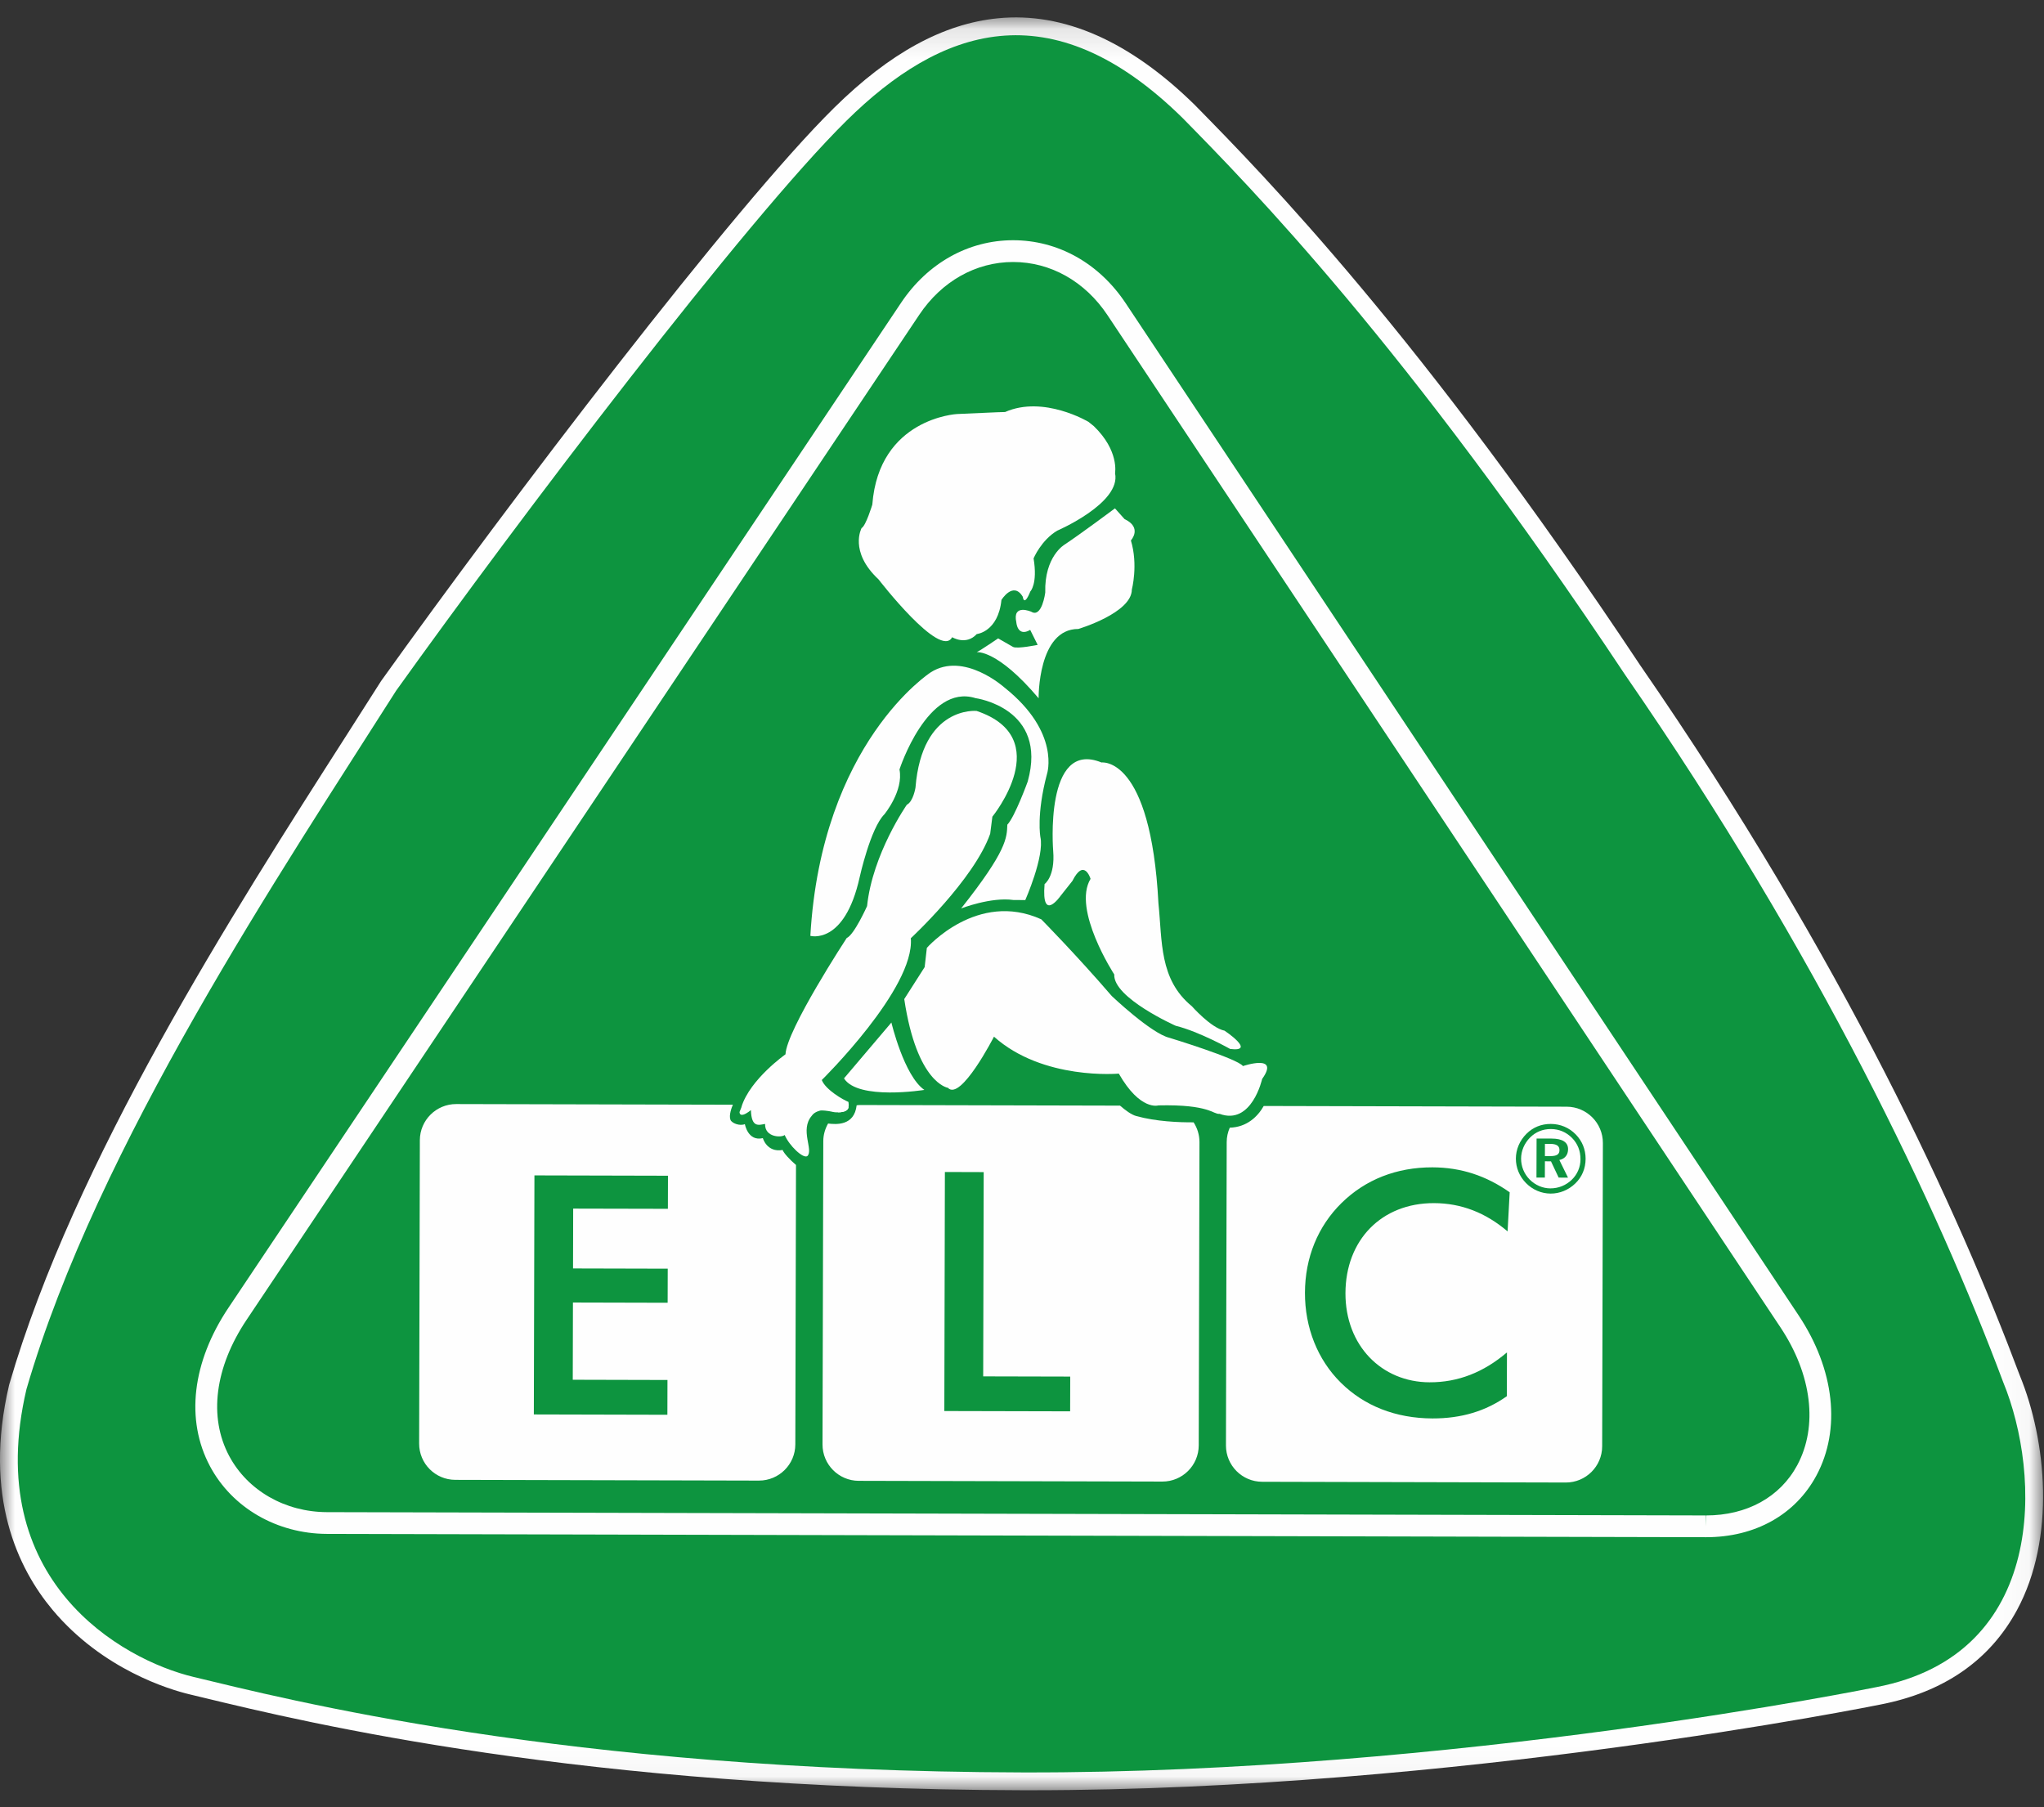 <?xml version="1.0" encoding="UTF-8"?>
<svg width="69px" height="61px" viewBox="0 0 69 61" version="1.1" xmlns="http://www.w3.org/2000/svg" xmlns:xlink="http://www.w3.org/1999/xlink">
    <rect x="0" y="0" width="69" height="61" fill="#333333" stroke="none"/>
    <!-- Generator: sketchtool 55.1 (78136) - https://sketchapp.com -->
    <title>CCA7AFEA-F499-4DB5-BF0D-6F1DD9794E21</title>
    <desc>Created with sketchtool.</desc>
    <defs>
        <polygon id="path-1" points="0 0.116 68.968 0.116 68.968 59.959 0 59.959"></polygon>
    </defs>
    <g id="VD---Homepage-and-PDP---Iteration-2" stroke="none" stroke-width="1" fill="none" fill-rule="evenodd">
        <g id="ELC---PDP---Large-1440px" transform="translate(-30, -55)">
            <g id="Desktop/Global/Header/ELC">
                <g id="Header" transform="translate(30, 56)">
                    <g id="Global/Logos/ELC">
                        <g transform="translate(0, -0.546)">
                            <g id="Group-3" transform="translate(0, 0.018)">
                                <mask id="mask-2" fill="white">
                                    <use xlink:href="#path-1"></use>
                                </mask>
                                <g id="Clip-2"></g>
                                <path d="M1.477,46.575 C0.865,49.198 1.274,51.39 2.694,53.09 C4.154,54.837 6.114,55.414 6.68,55.549 L7.123,55.656 C10.591,56.494 19.801,58.719 34.536,58.754 C34.618,58.754 34.704,58.754 34.787,58.754 C49.017,58.754 63.078,55.917 63.219,55.888 C65.006,55.545 66.285,54.677 67.027,53.304 C68.155,51.218 67.86,48.34 67.066,46.413 C67.063,46.407 67.061,46.401 67.059,46.395 C65.054,41.042 61.224,32.577 54.365,22.651 C47.032,11.615 41.783,6.268 39.542,3.985 L39.494,3.936 C37.532,2.008 35.67,1.161 33.806,1.344 C32.249,1.498 30.678,2.375 29.003,4.026 C25.674,7.309 18.155,17.197 13.872,23.18 C13.515,23.742 13.137,24.332 12.745,24.945 C8.896,30.958 3.628,39.192 1.477,46.575 M34.787,59.959 C34.702,59.959 34.617,59.959 34.533,59.959 C19.656,59.923 10.345,57.674 6.84,56.827 L6.399,56.721 C5.742,56.564 3.465,55.893 1.768,53.862 C0.614,52.48 -0.576,50.045 0.306,46.284 C0.309,46.274 0.312,46.264 0.314,46.254 C2.511,38.701 7.838,30.375 11.729,24.297 C12.124,23.679 12.503,23.086 12.862,22.52 C12.868,22.511 12.875,22.502 12.881,22.493 C17.187,16.476 24.773,6.504 28.156,3.169 C30.035,1.316 31.845,0.327 33.688,0.145 C35.901,-0.073 38.141,0.915 40.344,3.081 C40.346,3.084 40.349,3.087 40.351,3.089 L40.403,3.142 C42.668,5.45 47.973,10.853 55.363,21.976 C62.282,31.988 66.155,40.546 68.185,45.964 C69.084,48.154 69.402,51.447 68.088,53.877 C67.165,55.583 65.606,56.657 63.454,57.07 C63.318,57.097 49.141,59.959 34.787,59.959" id="Fill-1" fill="#FEFEFE" mask="url(#mask-2)"></path>
                            </g>
                            <path d="M39.921,3.529 C42.16,5.81 47.445,11.167 54.861,22.327 C61.44,31.847 65.408,40.286 67.623,46.202 C68.902,49.306 69.134,55.385 63.34,56.496 C63.34,56.496 49.08,59.409 34.534,59.375 C19.034,59.338 9.537,56.869 6.539,56.153 C4.092,55.568 -0.619,52.885 0.893,46.44 C3.289,38.202 9.516,28.933 13.372,22.861 C17.503,17.088 25.155,6.992 28.58,3.616 C31.714,0.525 35.444,-0.873 39.921,3.529" id="Fill-4" fill="#0D943F"></path>
                            <path d="M34.2,8.39 C32.945,8.39 31.789,9.04 31.031,10.173 L8.327,44.093 C7.25,45.701 7.035,47.378 7.737,48.694 C8.359,49.86 9.623,50.585 11.038,50.589 L57.582,50.7 L57.593,51.067 L57.593,50.7 C58.97,50.7 60.091,50.082 60.67,49.005 C61.377,47.688 61.166,45.951 60.107,44.357 L37.389,10.189 C36.629,9.045 35.466,8.39 34.2,8.39 M57.593,51.435 L57.58,51.435 L11.036,51.323 C9.35,51.318 7.838,50.444 7.089,49.04 C6.255,47.477 6.483,45.525 7.716,43.684 L30.419,9.765 C31.317,8.424 32.694,7.655 34.2,7.655 C35.717,7.655 37.102,8.431 38.001,9.783 L60.719,43.951 C61.931,45.774 62.154,47.793 61.318,49.352 C60.607,50.676 59.249,51.435 57.593,51.435" id="Fill-6" fill="#FEFEFE"></path>
                            <path d="M36.743,13.785 C36.743,13.785 35.229,12.88 33.929,13.454 C33.929,13.454 33.749,13.453 32.305,13.522 C32.305,13.522 29.67,13.659 29.447,16.579 C29.447,16.579 29.229,17.299 29.085,17.371 C29.085,17.371 28.649,18.163 29.657,19.103 C29.657,19.103 31.744,21.811 32.142,21.055 C32.142,21.055 32.611,21.344 32.973,20.949 C32.973,20.949 33.695,20.878 33.806,19.797 C33.806,19.797 34.204,19.149 34.527,19.691 C34.527,19.691 34.563,20.051 34.781,19.511 C34.781,19.511 35.034,19.26 34.891,18.394 C34.891,18.394 35.146,17.782 35.688,17.459 C35.688,17.459 37.855,16.527 37.641,15.517 C37.641,15.517 37.787,14.761 36.923,13.929 L36.743,13.785 Z" id="Fill-8" fill="#FEFEFE"></path>
                            <path d="M37.638,16.706 C37.638,16.706 36.481,17.569 35.939,17.928 C35.939,17.928 35.252,18.323 35.285,19.548 C35.285,19.548 35.175,20.414 34.815,20.196 C34.815,20.196 34.166,19.907 34.309,20.555 C34.309,20.555 34.343,21.06 34.777,20.809 L35.029,21.314 C35.029,21.314 34.343,21.456 34.199,21.384 L33.694,21.095 C33.694,21.095 33.116,21.49 32.971,21.561 C32.971,21.561 33.657,21.455 35.061,23.116 C35.061,23.116 35.03,20.773 36.402,20.777 C36.402,20.777 38.206,20.24 38.208,19.447 C38.208,19.447 38.427,18.618 38.176,17.789 C38.176,17.789 38.574,17.357 37.962,17.068 L37.638,16.706 Z" id="Fill-10" fill="#FEFEFE"></path>
                            <path d="M34.611,29.928 C34.611,29.928 35.264,28.451 35.121,27.803 C35.121,27.803 34.979,27.045 35.343,25.676 C35.343,25.676 35.816,24.272 33.907,22.753 C33.907,22.753 32.539,21.524 31.418,22.242 C31.418,22.242 27.732,24.613 27.355,31.136 C27.355,31.136 28.509,31.463 29.02,29.157 C29.02,29.157 29.385,27.5 29.855,27.033 C29.855,27.033 30.507,26.241 30.364,25.52 C30.364,25.52 31.309,22.603 32.931,23.112 C32.931,23.112 35.384,23.441 34.693,25.927 C34.693,25.927 34.259,27.121 34.005,27.383 C33.987,27.822 34.003,28.246 32.445,30.211 C32.445,30.211 33.457,29.817 34.214,29.926 L34.611,29.928 Z" id="Fill-12" fill="#FEFEFE"></path>
                            <path d="M35.802,29.786 C35.802,29.786 35.151,30.722 35.262,29.388 C35.262,29.388 35.623,29.137 35.553,28.272 C35.553,28.272 35.238,24.487 37.184,25.284 C37.184,25.284 38.847,25.047 39.106,30.041 C39.238,31.309 39.126,32.605 40.232,33.51 C40.232,33.51 40.877,34.243 41.338,34.337 C41.338,34.337 42.429,35.065 41.527,34.954 C41.527,34.954 40.484,34.368 39.69,34.172 C39.69,34.172 37.575,33.232 37.614,32.439 C37.614,32.439 36.187,30.249 36.814,29.212 C36.814,29.212 36.599,28.49 36.201,29.283 L35.802,29.786 Z" id="Fill-14" fill="#FEFEFE"></path>
                            <path d="M31.288,31.542 C31.288,31.542 32.988,29.599 35.151,30.578 C35.151,30.578 36.345,31.789 37.531,33.168 C37.531,33.168 38.86,34.43 39.473,34.576 C39.473,34.576 41.779,35.279 41.958,35.532 C41.958,35.532 43.223,35.103 42.607,35.966 C42.607,35.966 42.257,37.543 41.169,37.144 C40.953,37.171 40.845,36.819 39.104,36.859 C39.104,36.859 38.494,37.057 37.768,35.786 C37.768,35.786 35.21,36.021 33.554,34.539 C33.554,34.539 32.43,36.735 31.998,36.265 C31.998,36.265 30.952,36.119 30.525,33.27 L31.214,32.191 L31.288,31.542 Z" id="Fill-16" fill="#FEFEFE"></path>
                            <path d="M30.091,34.062 C30.091,34.062 30.52,35.866 31.204,36.336 C31.204,36.336 28.963,36.698 28.491,35.947 L30.091,34.062 Z" id="Fill-18" fill="#FEFEFE"></path>
                            <path d="M36.125,47.186 L31.878,47.176 L31.897,39.107 L33.207,39.111 L33.19,46.006 L36.128,46.013 L36.125,47.186 Z M38.359,37.219 C38.193,37.176 37.979,37.015 37.809,36.867 L29.02,36.846 C28.985,36.846 28.952,36.853 28.918,36.856 C28.839,37.557 28.218,37.503 27.954,37.471 C27.854,37.648 27.792,37.85 27.792,38.067 L27.766,48.305 C27.765,48.981 28.313,49.53 28.989,49.532 L39.238,49.557 C39.915,49.558 40.465,49.011 40.466,48.335 L40.491,38.097 C40.491,37.851 40.417,37.623 40.293,37.431 C39.801,37.434 39.028,37.404 38.359,37.219 L38.359,37.219 Z" id="Fill-20" fill="#FEFEFE"></path>
                            <path d="M28.646,36.909 C28.514,36.951 28.392,37.013 28.285,37.094 C28.415,37.094 28.56,37.067 28.618,36.986 C28.634,36.965 28.641,36.938 28.646,36.909" id="Fill-22" fill="#FEFEFE"></path>
                            <path d="M32.967,23.544 C32.967,23.544 31.127,23.359 30.904,26.134 C30.904,26.134 30.83,26.603 30.613,26.71 C30.613,26.71 29.455,28.365 29.27,30.131 C29.27,30.131 28.835,31.103 28.582,31.21 C28.582,31.21 26.554,34.306 26.516,35.135 C26.516,35.135 25.324,35.973 25.032,36.903 C25.032,36.903 25.033,36.908 25.033,36.911 C24.99,37.018 24.964,37.085 24.964,37.085 C24.971,37.176 25.027,37.189 25.094,37.171 C25.206,37.139 25.349,37.018 25.349,37.018 C25.367,37.626 25.618,37.519 25.827,37.485 C25.813,37.944 26.387,37.952 26.488,37.858 C26.568,38.041 26.72,38.239 26.872,38.382 C27.029,38.531 27.185,38.62 27.256,38.568 C27.467,38.359 26.995,37.69 27.401,37.212 C27.497,37.064 27.706,37.031 27.706,37.031 C27.909,37.025 28.111,37.079 28.111,37.079 C28.156,37.09 28.219,37.095 28.284,37.094 C28.415,37.094 28.56,37.067 28.618,36.986 C28.634,36.965 28.641,36.938 28.646,36.909 C28.656,36.85 28.648,36.785 28.641,36.742 C28.468,36.672 27.874,36.338 27.741,36.003 C27.741,36.003 30.887,32.91 30.747,31.216 C30.747,31.216 32.881,29.238 33.426,27.69 L33.5,27.113 C33.5,27.113 35.671,24.451 32.967,23.544" id="Fill-24" fill="#FEFEFE"></path>
                            <path d="M22.546,40.35 L19.349,40.343 L19.344,42.363 L22.541,42.371 L22.538,43.521 L19.341,43.513 L19.335,46.12 L22.532,46.128 L22.529,47.302 L18.021,47.291 L18.041,39.222 L22.549,39.233 L22.546,40.35 Z M26.42,38.364 C25.886,38.457 25.752,37.964 25.752,37.964 C25.245,38.084 25.145,37.491 25.145,37.491 C24.976,37.564 24.706,37.462 24.659,37.348 C24.598,37.192 24.7,36.928 24.74,36.836 L15.401,36.814 C14.725,36.812 14.175,37.359 14.173,38.035 L14.149,48.272 C14.147,48.949 14.694,49.498 15.371,49.499 L25.619,49.524 C26.297,49.525 26.847,48.978 26.848,48.302 L26.871,38.87 C26.67,38.7 26.454,38.468 26.42,38.364 L26.42,38.364 Z" id="Fill-26" fill="#FEFEFE"></path>
                            <path d="M52.932,39.298 L52.616,39.296 L52.357,38.747 L52.152,38.746 L52.15,39.296 L51.867,39.295 L51.871,37.978 L52.379,37.979 C52.749,37.98 52.935,38.107 52.934,38.338 C52.933,38.531 52.829,38.66 52.64,38.702 L52.932,39.298 Z M52.353,37.657 C52.079,37.657 51.842,37.754 51.652,37.942 C51.457,38.14 51.349,38.393 51.348,38.656 C51.348,38.92 51.448,39.167 51.636,39.36 C51.827,39.552 52.078,39.659 52.332,39.66 C52.609,39.661 52.859,39.56 53.059,39.369 C53.247,39.188 53.353,38.941 53.353,38.677 C53.354,38.394 53.257,38.15 53.068,37.958 C52.874,37.762 52.63,37.658 52.353,37.657 L52.353,37.657 Z" id="Fill-28" fill="#FEFEFE"></path>
                            <path d="M53.179,39.493 C52.947,39.717 52.65,39.837 52.345,39.836 C52.032,39.835 51.736,39.707 51.512,39.479 C51.292,39.255 51.172,38.965 51.172,38.656 C51.173,38.344 51.301,38.045 51.529,37.818 C51.751,37.597 52.032,37.484 52.35,37.485 C52.673,37.486 52.965,37.607 53.192,37.838 C53.41,38.06 53.526,38.346 53.526,38.662 C53.525,38.987 53.404,39.276 53.179,39.493 L53.179,39.493 Z M50.892,41.112 C50.148,40.478 49.324,40.16 48.409,40.158 C46.635,40.154 45.424,41.403 45.419,43.198 C45.415,44.969 46.643,46.202 48.258,46.206 C49.219,46.209 50.078,45.872 50.871,45.197 L50.867,46.675 C50.154,47.181 49.329,47.428 48.357,47.426 C47.115,47.422 46.054,47.002 45.265,46.221 C44.475,45.441 44.049,44.357 44.052,43.183 C44.055,41.998 44.487,40.939 45.29,40.151 C46.094,39.362 47.146,38.948 48.355,38.95 C49.327,38.953 50.174,39.237 50.963,39.792 L50.892,41.112 Z M52.886,36.903 L42.66,36.879 C42.456,37.239 42.09,37.595 41.514,37.611 C41.448,37.761 41.41,37.926 41.41,38.1 L41.385,48.337 C41.384,49.013 41.931,49.563 42.608,49.564 L52.856,49.589 C53.533,49.591 54.083,49.043 54.085,48.368 L54.109,38.13 C54.111,37.454 53.563,36.905 52.886,36.903 L52.886,36.903 Z" id="Fill-30" fill="#FEFEFE"></path>
                            <path d="M52.326,38.158 L52.153,38.158 L52.152,38.571 L52.338,38.571 C52.546,38.571 52.644,38.513 52.644,38.37 C52.645,38.221 52.541,38.159 52.326,38.158" id="Fill-32" fill="#FEFEFE"></path>
                        </g>
                    </g>
                </g>
            </g>
        </g>
    </g>
</svg>